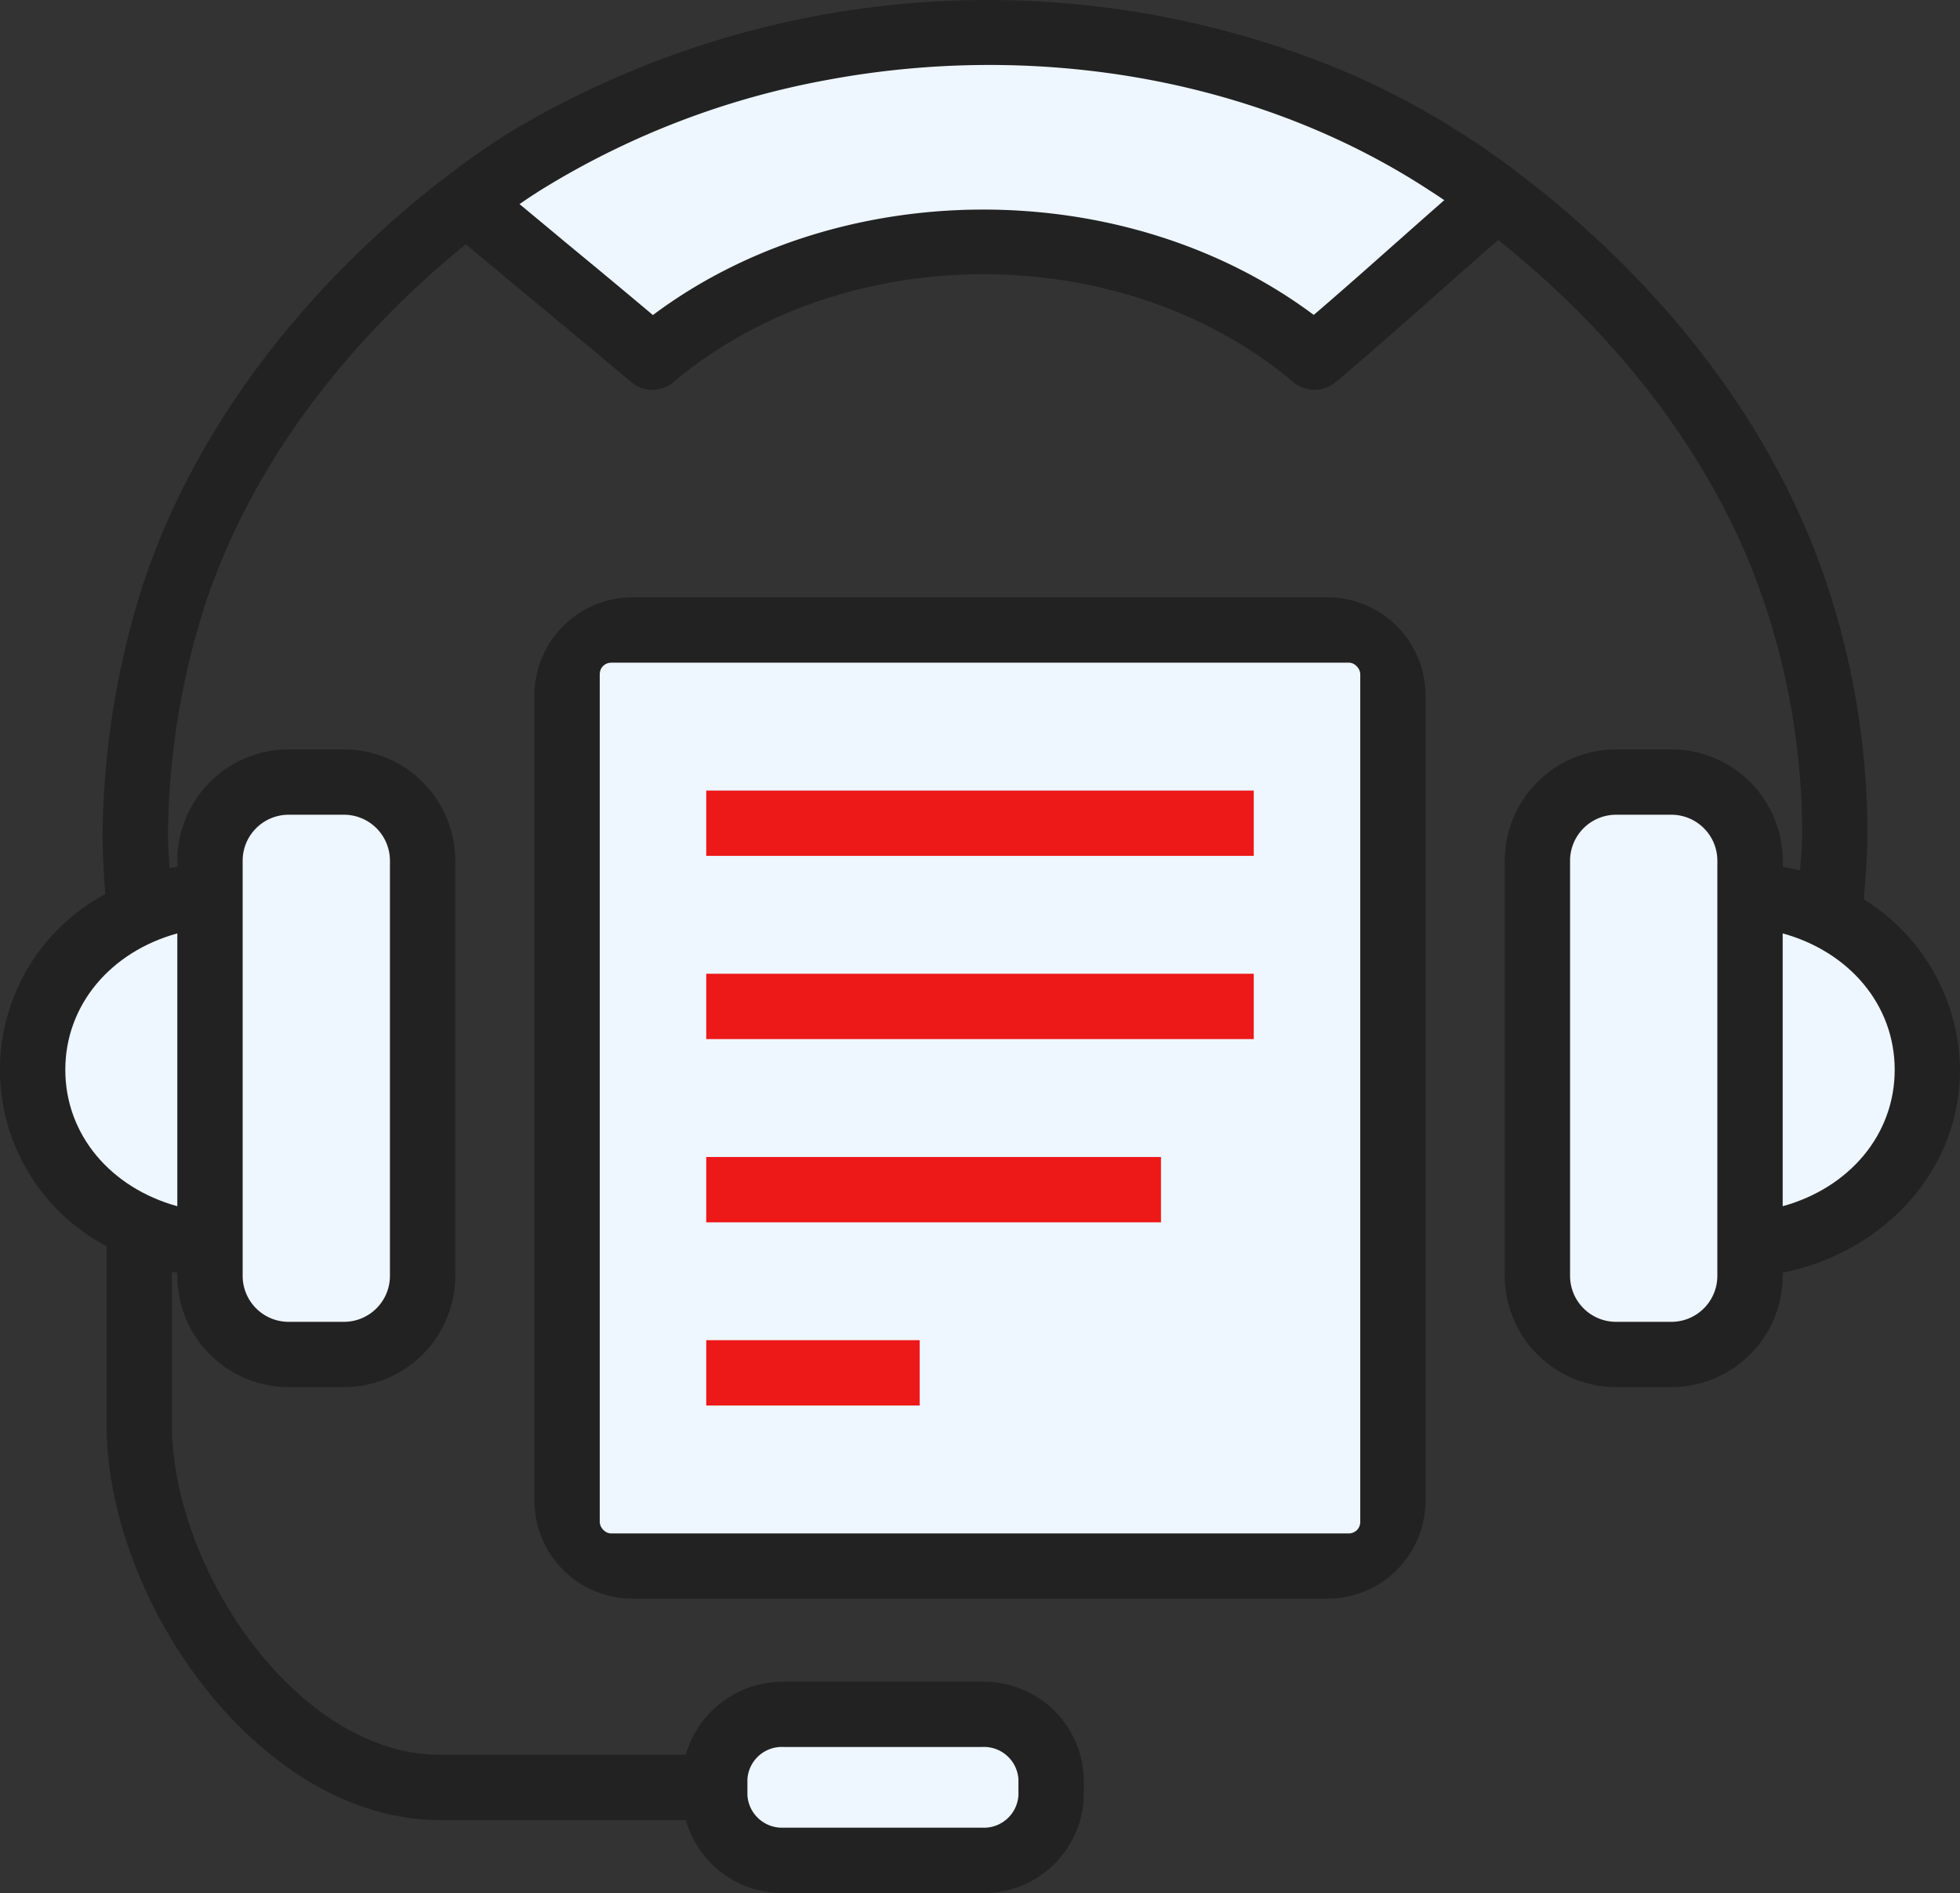 <svg xmlns="http://www.w3.org/2000/svg" xmlns:xlink="http://www.w3.org/1999/xlink" width="111.201" height="107.422" viewBox="0 0 111.201 107.422">
  <rect x="0" y="0" width="111.201" height="107.422" fill="#333333" stroke="none"/>
  <defs>
    <clipPath id="clip-path">
      <rect id="Rectangle_473" data-name="Rectangle 473" width="111.201" height="107.422" fill="none"/>
    </clipPath>
  </defs>
  <g id="Group_763" data-name="Group 763" clip-path="url(#clip-path)">
    <path id="Path_2455" data-name="Path 2455" d="M55.5,11.74H16.059A5.567,5.567,0,0,0,10.5,17.3V63a5.569,5.569,0,0,0,5.558,5.561H55.5A5.565,5.565,0,0,0,61.057,63V17.3A5.565,5.565,0,0,0,55.5,11.74" transform="translate(19.82 22.157)" fill="#222"/>
    <rect id="Rectangle_468" data-name="Rectangle 468" width="43.147" height="49.41" rx="0.642" transform="translate(34.027 37.605)" fill="#eef6ff"/>
    <rect id="Rectangle_469" data-name="Rectangle 469" width="31.063" height="3.705" transform="translate(40.069 44.862)" fill="#ed1818"/>
    <rect id="Rectangle_470" data-name="Rectangle 470" width="31.063" height="3.707" transform="translate(40.069 55.257)" fill="#ed1818"/>
    <rect id="Rectangle_471" data-name="Rectangle 471" width="25.799" height="3.707" transform="translate(40.069 65.655)" fill="#ed1818"/>
    <rect id="Rectangle_472" data-name="Rectangle 472" width="12.11" height="3.707" transform="translate(40.069 76.05)" fill="#ed1818"/>
    <path id="Path_2456" data-name="Path 2456" d="M111.2,60.709a11.513,11.513,0,0,0-5.457-9.673c.1-1.227.205-2.457.205-3.681a44.87,44.87,0,0,0-2.264-14.091C99.839,21.607,91.318,13.733,86.075,9.774c-.014-.012-.017-.026-.032-.035C85.012,8.963,84.189,8.4,83.6,8.01c-.032-.023-.066-.046-.1-.066-.289-.191-.528-.349-.658-.43a.754.754,0,0,0-.081-.049l0,0h0a44.654,44.654,0,0,0-7.681-3.9A52.7,52.7,0,0,0,28.912,7.516c-2.59,1.608-15.783,10.406-20.83,25.747A47.939,47.939,0,0,0,5.821,47.352c0,1.126.069,2.264.153,3.39a11.3,11.3,0,0,0,.072,19.972v10.1c0,10.115,8.726,22.47,18.907,22.47H38.914a5.68,5.68,0,0,0,5.55,4.141H55.719a5.665,5.665,0,0,0,5.769-5.541v-.912a5.664,5.664,0,0,0-5.769-5.538H44.464a5.722,5.722,0,0,0-5.555,4.143H24.953c-8.042,0-15.2-10.493-15.2-18.763V72.175c.1.023.205.032.309.052V72.4a6.319,6.319,0,0,0,6.312,6.315h3.142A6.322,6.322,0,0,0,25.831,72.4V48.844a6.322,6.322,0,0,0-6.315-6.315H16.375a6.319,6.319,0,0,0-6.312,6.315v.344c-.147.032-.3.04-.448.075-.029-.638-.087-1.276-.087-1.911A44.013,44.013,0,0,1,11.6,34.422c3.231-9.82,10.115-16.739,14.827-20.556q1.65,1.377,3.315,2.758c2.041,1.692,4.086,3.387,6.075,5.062a1.848,1.848,0,0,0,2.388,0c9.7-8.163,25.476-8.163,35.175,0a1.843,1.843,0,0,0,1.193.436,1.871,1.871,0,0,0,1.2-.43c1.981-1.669,3.967-3.427,5.951-5.186,1.094-.973,2.189-1.929,3.28-2.885,4.854,3.872,11.885,10.86,15.168,20.8a41.25,41.25,0,0,1,2.073,12.93c0,.684-.081,1.366-.116,2.05-.318-.09-.653-.144-.985-.214v-.344a6.322,6.322,0,0,0-6.315-6.315H91.688a6.322,6.322,0,0,0-6.315,6.315V72.4a6.322,6.322,0,0,0,6.315,6.315h3.139a6.322,6.322,0,0,0,6.315-6.315v-.176c5.833-1.193,10.06-5.867,10.06-11.518" transform="translate(0 -0.002)" fill="#222"/>
    <path id="Path_2457" data-name="Path 2457" d="M14.686,36.167a1.957,1.957,0,0,1,2.059-1.834v0H28a1.959,1.959,0,0,1,2.062,1.831v.912A1.959,1.959,0,0,1,28,38.912H16.745a1.968,1.968,0,0,1-2.059-1.834Z" transform="translate(27.719 64.801)" fill="#eef6ff"/>
    <path id="Path_2458" data-name="Path 2458" d="M4.768,18.619a2.61,2.61,0,0,1,2.607-2.607v0h3.142a2.608,2.608,0,0,1,2.607,2.6V42.181a2.61,2.61,0,0,1-2.607,2.607H7.375a2.61,2.61,0,0,1-2.607-2.607Z" transform="translate(8.999 30.221)" fill="#eef6ff"/>
    <path id="Path_2459" data-name="Path 2459" d="M7.638,33.826c-3.774-1.042-6.355-4.054-6.355-7.741s2.581-6.7,6.355-7.741Z" transform="translate(2.422 34.622)" fill="#eef6ff"/>
    <path id="Path_2460" data-name="Path 2460" d="M59.99,11.319c-1.574,1.4-3.147,2.792-4.721,4.143C44.6,7.491,28.436,7.488,17.776,15.469,16.15,14.1,14.5,12.731,12.838,11.36q-1.317-1.1-2.63-2.186c.448-.312.921-.624,1.409-.924A46.842,46.842,0,0,1,27.654,2.129c11.671-2.18,24.128-.179,33.87,6.064l.061.04c.179.115.546.349,1.051.69l.038.026q-1.338,1.178-2.682,2.371" transform="translate(19.267 2.409)" fill="#eef6ff"/>
    <path id="Path_2461" data-name="Path 2461" d="M39.206,42.181A2.61,2.61,0,0,1,36.6,44.788H33.46a2.612,2.612,0,0,1-2.61-2.607V18.619a2.612,2.612,0,0,1,2.61-2.607v0H36.6a2.61,2.61,0,0,1,2.607,2.607Z" transform="translate(58.228 30.221)" fill="#eef6ff"/>
    <path id="Path_2462" data-name="Path 2462" d="M35.028,33.826V18.344c3.774,1.042,6.355,4.054,6.355,7.741s-2.581,6.7-6.355,7.741" transform="translate(66.113 34.622)" fill="#eef6ff"/>
  </g>
</svg>

